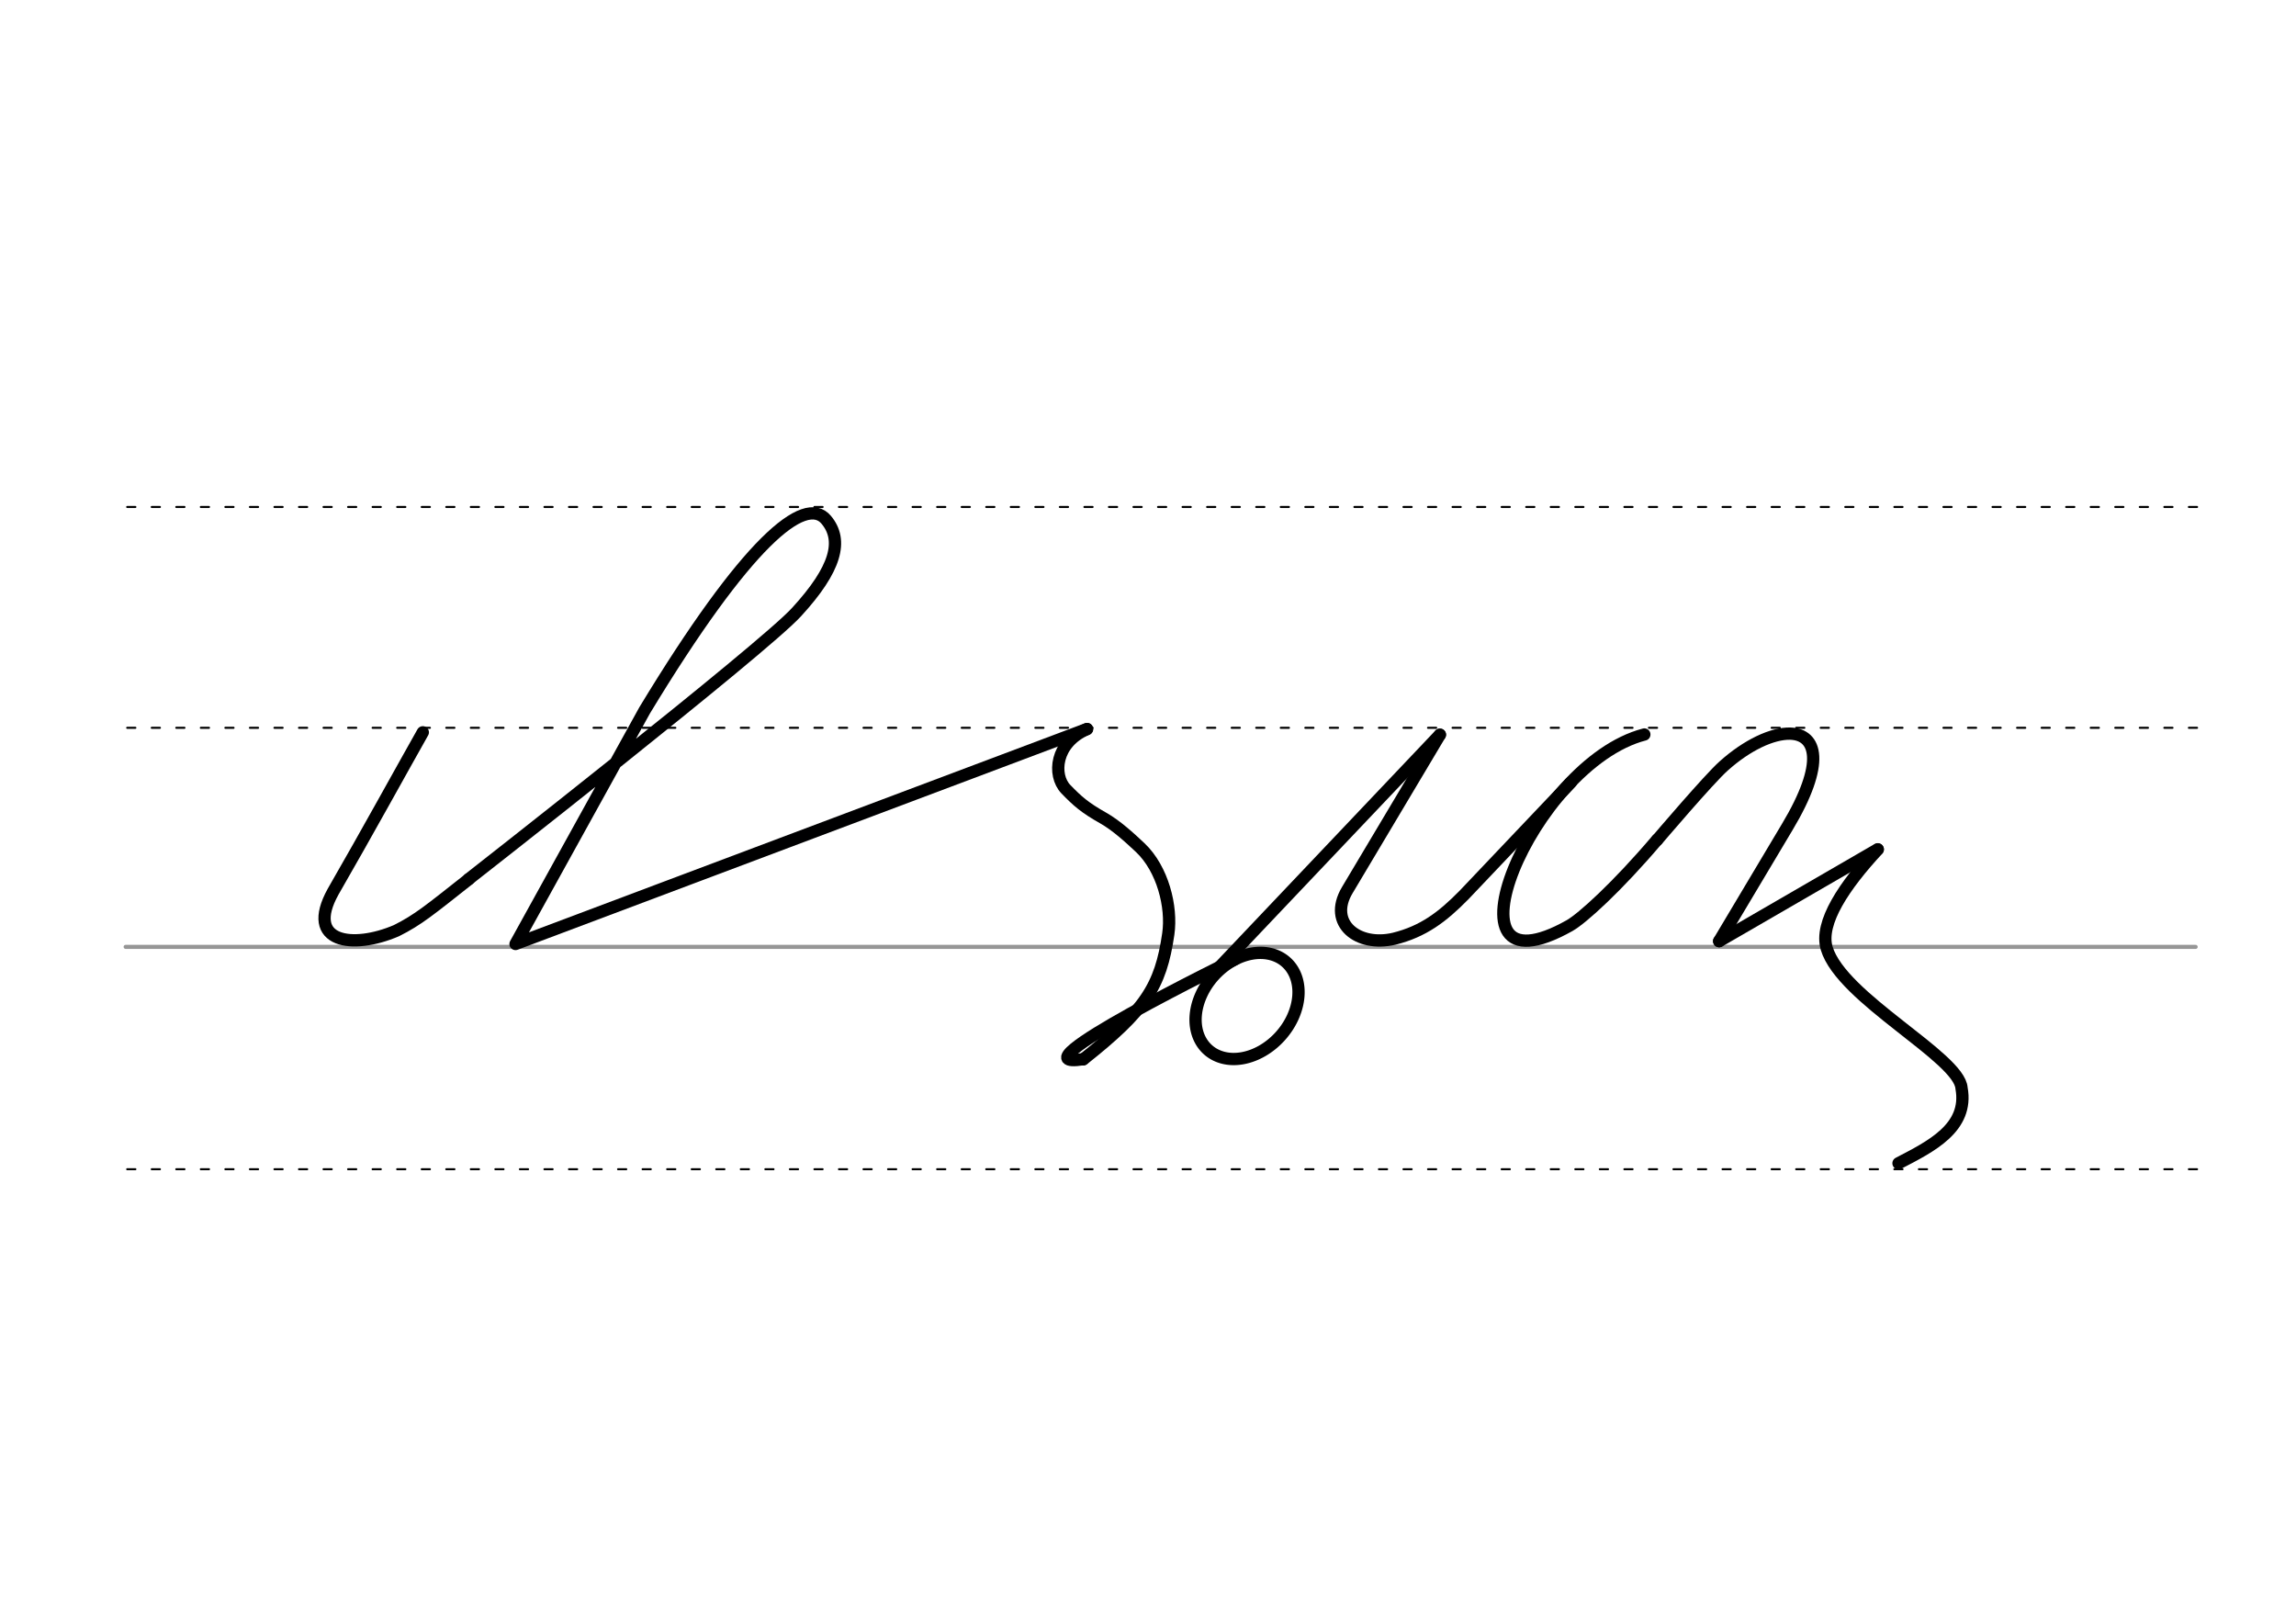 <svg height="210mm" viewBox="0 0 1052.4 744.1" width="297mm" xmlns="http://www.w3.org/2000/svg">
 <g fill="none" stroke-linecap="round">
  <g transform="translate(0 -308.268)">
   <path d="m57.6 742.2h948.8" stroke="#969696" stroke-width="1.875"/>
   <g stroke="#000" stroke-dasharray="3.75 7.5" stroke-miterlimit="2" stroke-width=".938">
    <path d="m58.3 844.1h948.8"/>
    <path d="m58.3 641.8h948.8"/>
    <path d="m58.3 540.6h948.8"/>
   </g>
  </g>
  <g stroke-linejoin="round" stroke-width="5.625">
   <path d="m214.8 402.9s134.8-105.4 150.3-122.4c18.2-19.8 21.5-32.9 13.6-42.3-9.8-11.7-36.5 10.2-83.2 87.3l-59.2 107.1 261.9-98.5" stroke="#000001"/>
   <g stroke="#000">
    <path d="m193.8 335.6c-7.6 13.4-26.7 48.1-41.1 73-13.1 23.6 9 26.5 29 17.9 10-5 15.3-9.5 33.2-23.6"/>
    <path d="m496.5 485.5c28.5-22.6 35.5-33.3 39-57.5 1.8-12.5-2.6-29.8-12.8-39.5-5-4.7-11-10.2-17-13.6-8.5-4.8-11.8-7.7-17.2-13.3-6-6.3-5-21.2 9.8-27.5"/>
    <path d="m753.7 336.6c-51.9 13.5-96.5 122.6-34.3 87.6 5.7-3.2 21.7-17.6 40.2-39.4"/>
    <path d="m660 336.7-42.5 71.3c-9 15.2 5 26.1 21.5 22.2 13.3-3.3 22.1-9.9 32.1-20.1l49-51.6"/>
    <path d="m759.6 384.9s23.9-28.1 30.5-33.9c10.7-9.6 22.3-15 30.5-14.8 12 .4 16.4 13.1-1.4 42.8l-31.2 52.3"/>
    <path d="m788 431.3 72.7-42.1"/>
    <path d="m660 336.7-104.1 109.7"/>
    <path d="m594.1 447.9a20.6 26.9 41.6 0 1 -15.4 33.6 20.6 26.9 41.6 0 1 -29.6-7.4 20.6 26.9 41.6 0 1 15.4-33.6 20.6 26.9 41.6 0 1 29.6 7.4z"/>
    <path d="m566.3 439.5s-105.3 51.5-69.8 45.9"/>
    <path d="m870.2 533.1c14.8-7.7 32.2-16.2 28.9-34.4-.9-14.2-55-41.3-61.8-64.1-3.5-11.7 8.2-28.9 23.4-45.3"/>
   </g>
  </g>
 </g>
</svg>
